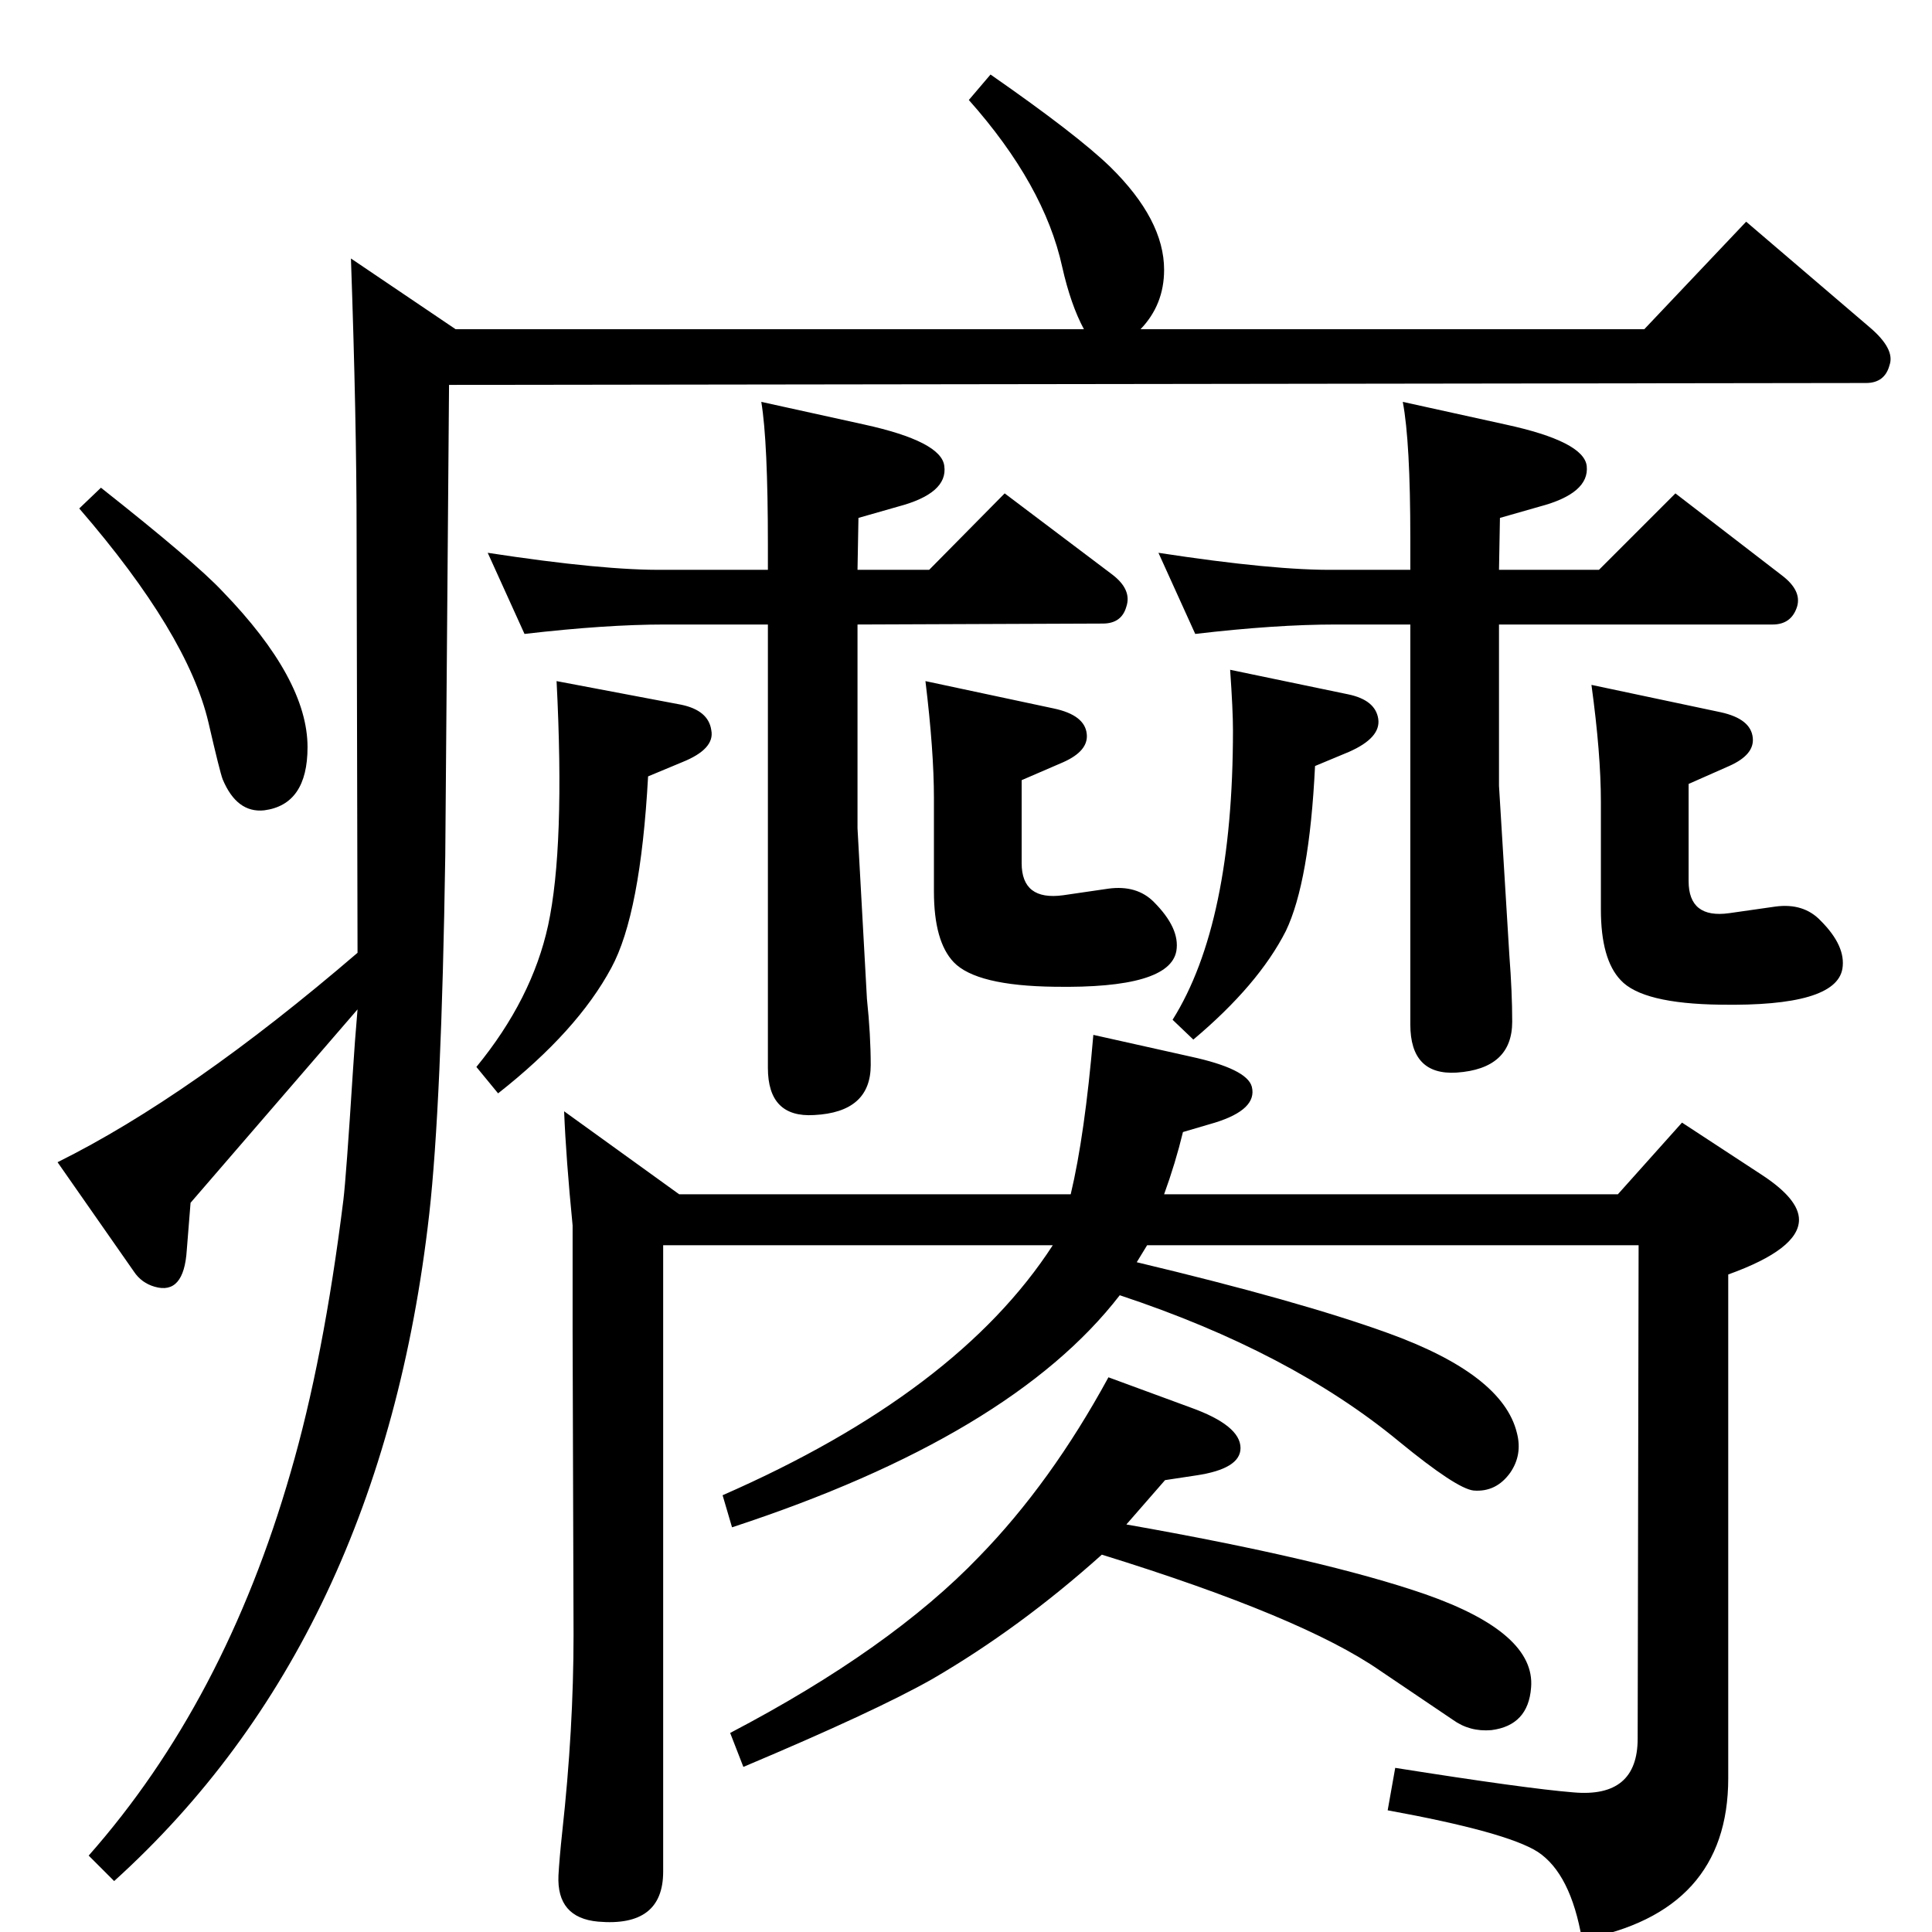 <?xml version="1.0" standalone="no"?>
<!DOCTYPE svg PUBLIC "-//W3C//DTD SVG 1.1//EN" "http://www.w3.org/Graphics/SVG/1.1/DTD/svg11.dtd" >
<svg xmlns="http://www.w3.org/2000/svg" xmlns:xlink="http://www.w3.org/1999/xlink" version="1.1" viewBox="0 -4 2048 2048">
  <g transform="matrix(1 0 0 -1 0 2048)">
   <path fill="currentColor"
d="M1175 592l87 -32q53 -19 53 -43q0 -22 -47 -29l-33 -5l-41 -47q210 -37 317 -74q117 -41 112 -99q-3 -40 -42 -45q-23 -2 -41 11l-77 52q-82 57 -295 123q-87 -78 -180 -132q-60 -34 -200 -93l-14 36q170 89 264 187q76 78 137 190zM107 1535q100 -79 129 -110
q90 -93 90 -165q0 -61 -46 -67q-29 -3 -44 33q-3 8 -15 60q-22 94 -137 227zM981 1330l136 -29q33 -7 35 -27q2 -18 -25 -30l-44 -19v-88q0 -40 44 -34l48 7q30 4 48 -14q28 -28 24 -52q-7 -40 -129 -38q-83 1 -107 26q-21 22 -21 75v99q0 50 -9 124zM1687 1326l137 -29
q32 -7 34 -27q2 -18 -25 -30l-43 -19v-103q0 -40 43 -34l49 7q30 4 48 -15q27 -27 23 -51q-7 -40 -129 -38q-83 1 -106 26q-21 22 -21 75v114q0 51 -10 124zM483 1703h666q-14 26 -23 66q-19 87 -99 177l23 27q92 -64 127 -98q57 -56 57 -109q0 -37 -25 -63h534l108 114
l131 -112q27 -23 21 -40q-5 -19 -25 -19l-1502 -2l-4 -499q-4 -264 -17 -380q-51 -451 -334 -707l-27 27q144 163 214 406q35 120 56 289q3 25 10 135q2 32 5 67l-177 -205l-4 -50q-3 -48 -34 -39q-14 4 -22 16l-81 116q141 70 318 222l-1 444q0 121 -6 292zM909 1390v-216
q10 -180 10 -181q4 -38 4 -70q0 -50 -60 -53q-49 -3 -49 50v470h-109q-63 0 -149 -10l-39 86q124 -19 188 -18h109v26q0 110 -7 152l109 -24q82 -18 85 -44q4 -29 -49 -43l-42 -12l-1 -55h76l80 81l114 -86q21 -16 15 -34q-5 -18 -25 -18zM1589 1390v-171l11 -180
q3 -39 3 -70q0 -50 -59 -54q-49 -3 -49 51v424h-79q-64 0 -149 -10l-39 86q124 -19 188 -18h79v33q0 103 -8 145l109 -24q83 -18 86 -44q3 -29 -50 -43l-42 -12l-1 -55h106l81 81l113 -87q21 -16 16 -33q-6 -19 -26 -19h-290zM1304 1342l125 -26q29 -6 32 -26t-31 -35
l-36 -15q-6 -123 -31 -175q-29 -57 -98 -115l-22 21q64 102 64 307q0 21 -3 64zM590 1330l132 -25q29 -6 32 -27q4 -20 -31 -34l-36 -15q-8 -146 -39 -203q-36 -67 -120 -133l-23 28q59 72 76 150q18 83 9 259zM1715 786l68 76l84 -55q40 -26 40 -48q0 -31 -75 -58v-534
q0 -142 -155 -171q-12 70 -47 93q-33 21 -159 44l8 45q139 -22 189 -26q68 -6 68 57l1 523h-521l-11 -18q172 -41 266 -75q122 -44 137 -106q6 -23 -7 -42q-15 -21 -39 -19q-18 2 -79 52q-115 95 -296 155q-115 -149 -411 -246l-10 34q249 109 350 265h-413v-664
q0 -59 -69 -53q-44 4 -42 49q1 18 4 46q12 109 12 209l-1 320v114q-7 71 -9 121l122 -88h415q15 63 24 169l103 -23q60 -13 65 -32q6 -24 -39 -38l-34 -10q-8 -33 -20 -66h481z" />
  </g>

</svg>
